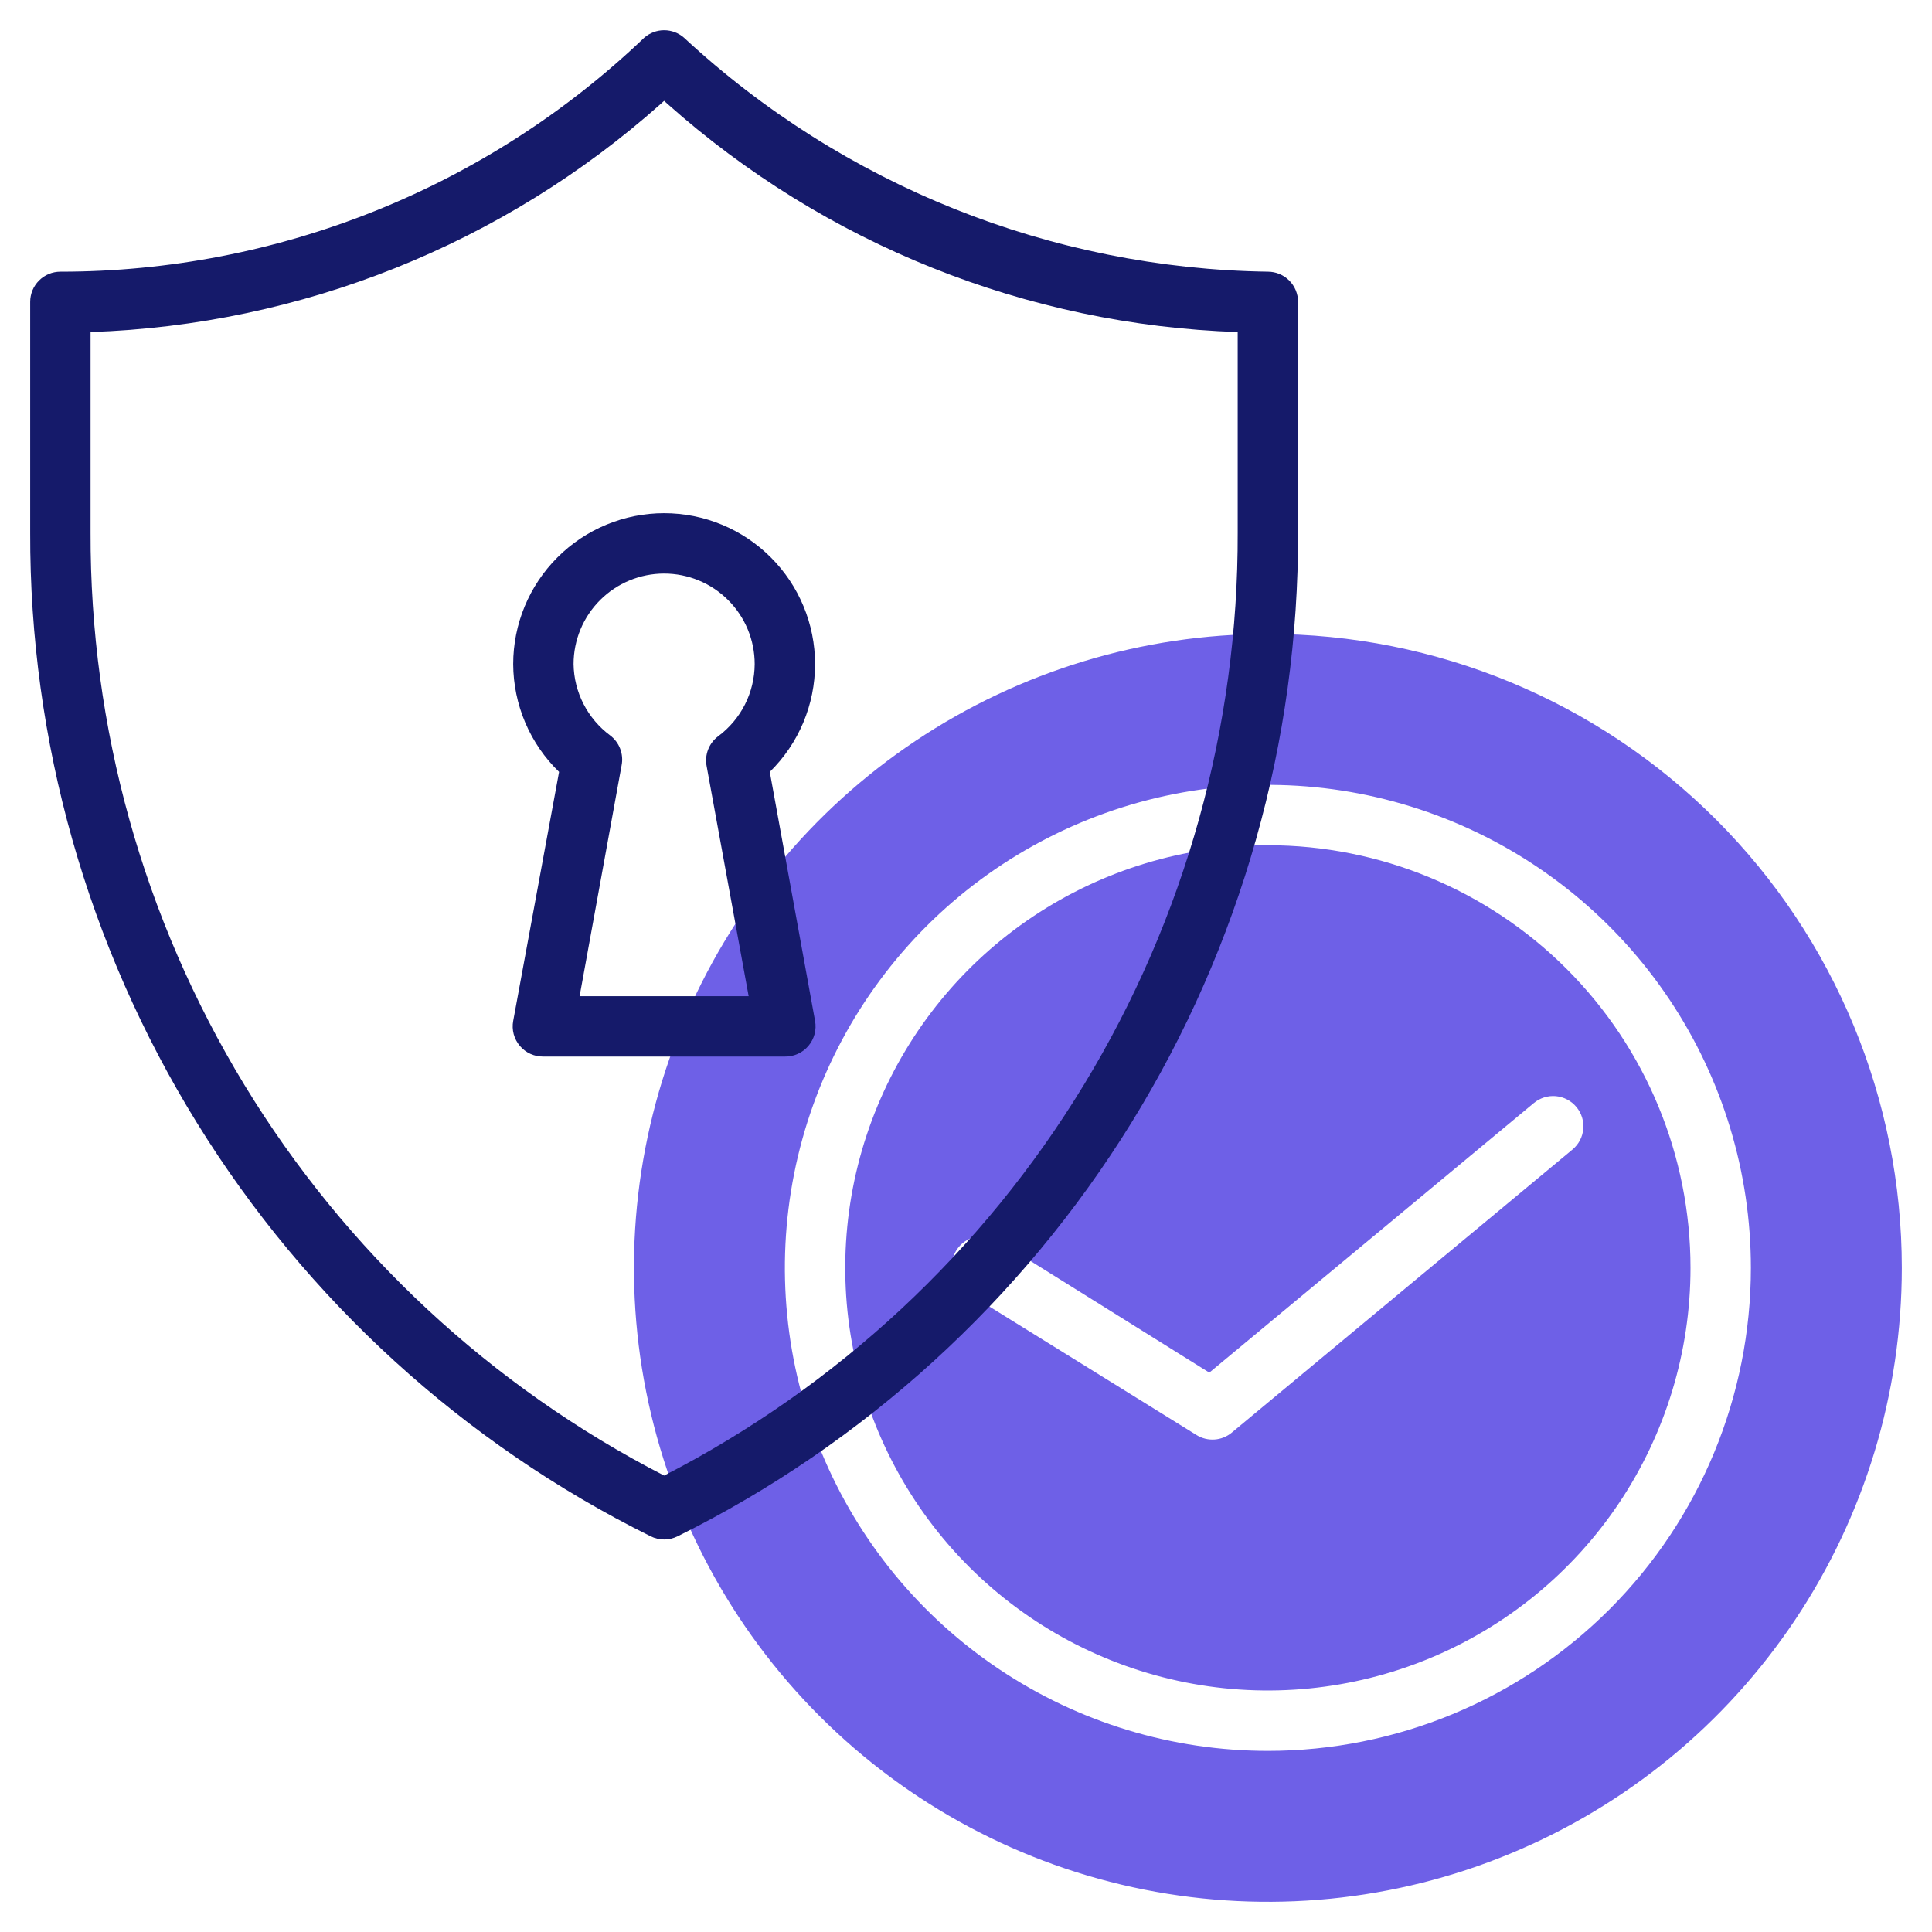 <svg width="64" height="64" viewBox="0 0 64 64" fill="none" xmlns="http://www.w3.org/2000/svg">
<path d="M42 21C37.847 21 33.786 22.232 30.333 24.539C26.88 26.847 24.188 30.126 22.599 33.964C21.009 37.801 20.593 42.023 21.404 46.097C22.214 50.17 24.214 53.912 27.151 56.849C30.088 59.786 33.83 61.786 37.903 62.596C41.977 63.407 46.199 62.991 50.036 61.401C53.874 59.812 57.153 57.12 59.461 53.667C61.768 50.214 63 46.153 63 42C63 36.431 60.788 31.089 56.849 27.151C52.911 23.212 47.57 21 42 21ZM42 58C38.836 58 35.742 57.062 33.111 55.303C30.48 53.545 28.429 51.047 27.218 48.123C26.007 45.199 25.69 41.982 26.307 38.879C26.925 35.775 28.449 32.924 30.686 30.686C32.924 28.449 35.775 26.925 38.879 26.307C41.982 25.69 45.199 26.007 48.123 27.218C51.047 28.429 53.545 30.48 55.303 33.111C57.062 35.742 58 38.836 58 42C58 46.243 56.314 50.313 53.314 53.314C50.313 56.314 46.243 58 42 58Z" fill="#6E60E7"/>
<path d="M42 28C39.231 28 36.524 28.821 34.222 30.359C31.92 31.898 30.125 34.084 29.066 36.642C28.006 39.201 27.729 42.016 28.269 44.731C28.809 47.447 30.143 49.942 32.1 51.9C34.058 53.857 36.553 55.191 39.269 55.731C41.984 56.271 44.799 55.994 47.358 54.934C49.916 53.875 52.102 52.08 53.641 49.778C55.179 47.476 56 44.769 56 42C56 38.287 54.525 34.726 51.9 32.1C49.274 29.475 45.713 28 42 28V28ZM40.8 47.46C40.639 47.593 40.441 47.672 40.233 47.686C40.025 47.7 39.818 47.649 39.64 47.54L32 42.8C31.775 42.659 31.614 42.435 31.554 42.176C31.494 41.917 31.539 41.645 31.68 41.42C31.821 41.195 32.045 41.034 32.304 40.974C32.562 40.914 32.835 40.959 33.06 41.1L40.06 45.47L50.81 36.54C50.911 36.456 51.028 36.392 51.153 36.353C51.279 36.314 51.411 36.3 51.542 36.312C51.673 36.325 51.8 36.362 51.917 36.424C52.033 36.485 52.136 36.569 52.22 36.67C52.304 36.771 52.368 36.888 52.407 37.013C52.446 37.139 52.46 37.271 52.447 37.402C52.435 37.533 52.398 37.66 52.336 37.777C52.275 37.893 52.191 37.996 52.09 38.08L40.8 47.46Z" fill="#6E60E7"/>
<path d="M42 9C34.817 8.896 27.927 6.135 22.66 1.25C22.477 1.09 22.243 1.001 22 1.001C21.757 1.001 21.523 1.09 21.34 1.25C16.13 6.225 9.204 9.001 2 9C1.735 9 1.48 9.105 1.293 9.293C1.105 9.48 1 9.735 1 10V17.64C0.98 24.548 2.894 31.324 6.526 37.2C10.158 43.077 15.362 47.819 21.55 50.89C21.69 50.96 21.844 50.997 22 50.997C22.156 50.997 22.31 50.96 22.45 50.89C28.638 47.819 33.842 43.077 37.474 37.2C41.106 31.324 43.02 24.548 43 17.64V10C43 9.735 42.895 9.48 42.707 9.293C42.52 9.105 42.265 9 42 9ZM41 17.64C41.02 24.093 39.257 30.425 35.904 35.938C32.551 41.451 27.739 45.93 22 48.88C16.261 45.93 11.449 41.451 8.096 35.938C4.743 30.425 2.98 24.093 3 17.64V11C9.986 10.764 16.67 8.089 21.89 3.44L22 3.34L22.11 3.44C27.33 8.089 34.014 10.764 41 11V17.64Z" fill="#151A6A"/>
<path d="M17 22C17.003 22.666 17.139 23.325 17.4 23.939C17.661 24.552 18.041 25.106 18.52 25.57L17 33.82C16.973 33.965 16.979 34.115 17.017 34.258C17.056 34.401 17.125 34.534 17.221 34.647C17.316 34.76 17.436 34.85 17.571 34.911C17.705 34.972 17.852 35.002 18 35H26C26.148 35.002 26.295 34.972 26.429 34.911C26.564 34.85 26.684 34.76 26.779 34.647C26.875 34.534 26.944 34.401 26.983 34.258C27.021 34.115 27.027 33.965 27 33.82L25.5 25.57C25.975 25.105 26.352 24.549 26.61 23.936C26.867 23.323 27 22.665 27 22C27 20.674 26.473 19.402 25.535 18.465C24.598 17.527 23.326 17 22 17C20.674 17 19.402 17.527 18.465 18.465C17.527 19.402 17 20.674 17 22ZM25 22C24.997 22.465 24.887 22.923 24.677 23.338C24.467 23.752 24.163 24.113 23.79 24.39C23.639 24.504 23.522 24.658 23.455 24.835C23.388 25.012 23.372 25.204 23.41 25.39L24.8 33H19.2L20.59 25.36C20.628 25.174 20.612 24.982 20.545 24.805C20.478 24.628 20.361 24.474 20.21 24.36C19.841 24.086 19.54 23.73 19.33 23.321C19.12 22.912 19.007 22.46 19 22C19 21.204 19.316 20.441 19.879 19.879C20.441 19.316 21.204 19 22 19C22.796 19 23.559 19.316 24.121 19.879C24.684 20.441 25 21.204 25 22V22Z" fill="#151A6A"/>
</svg>
